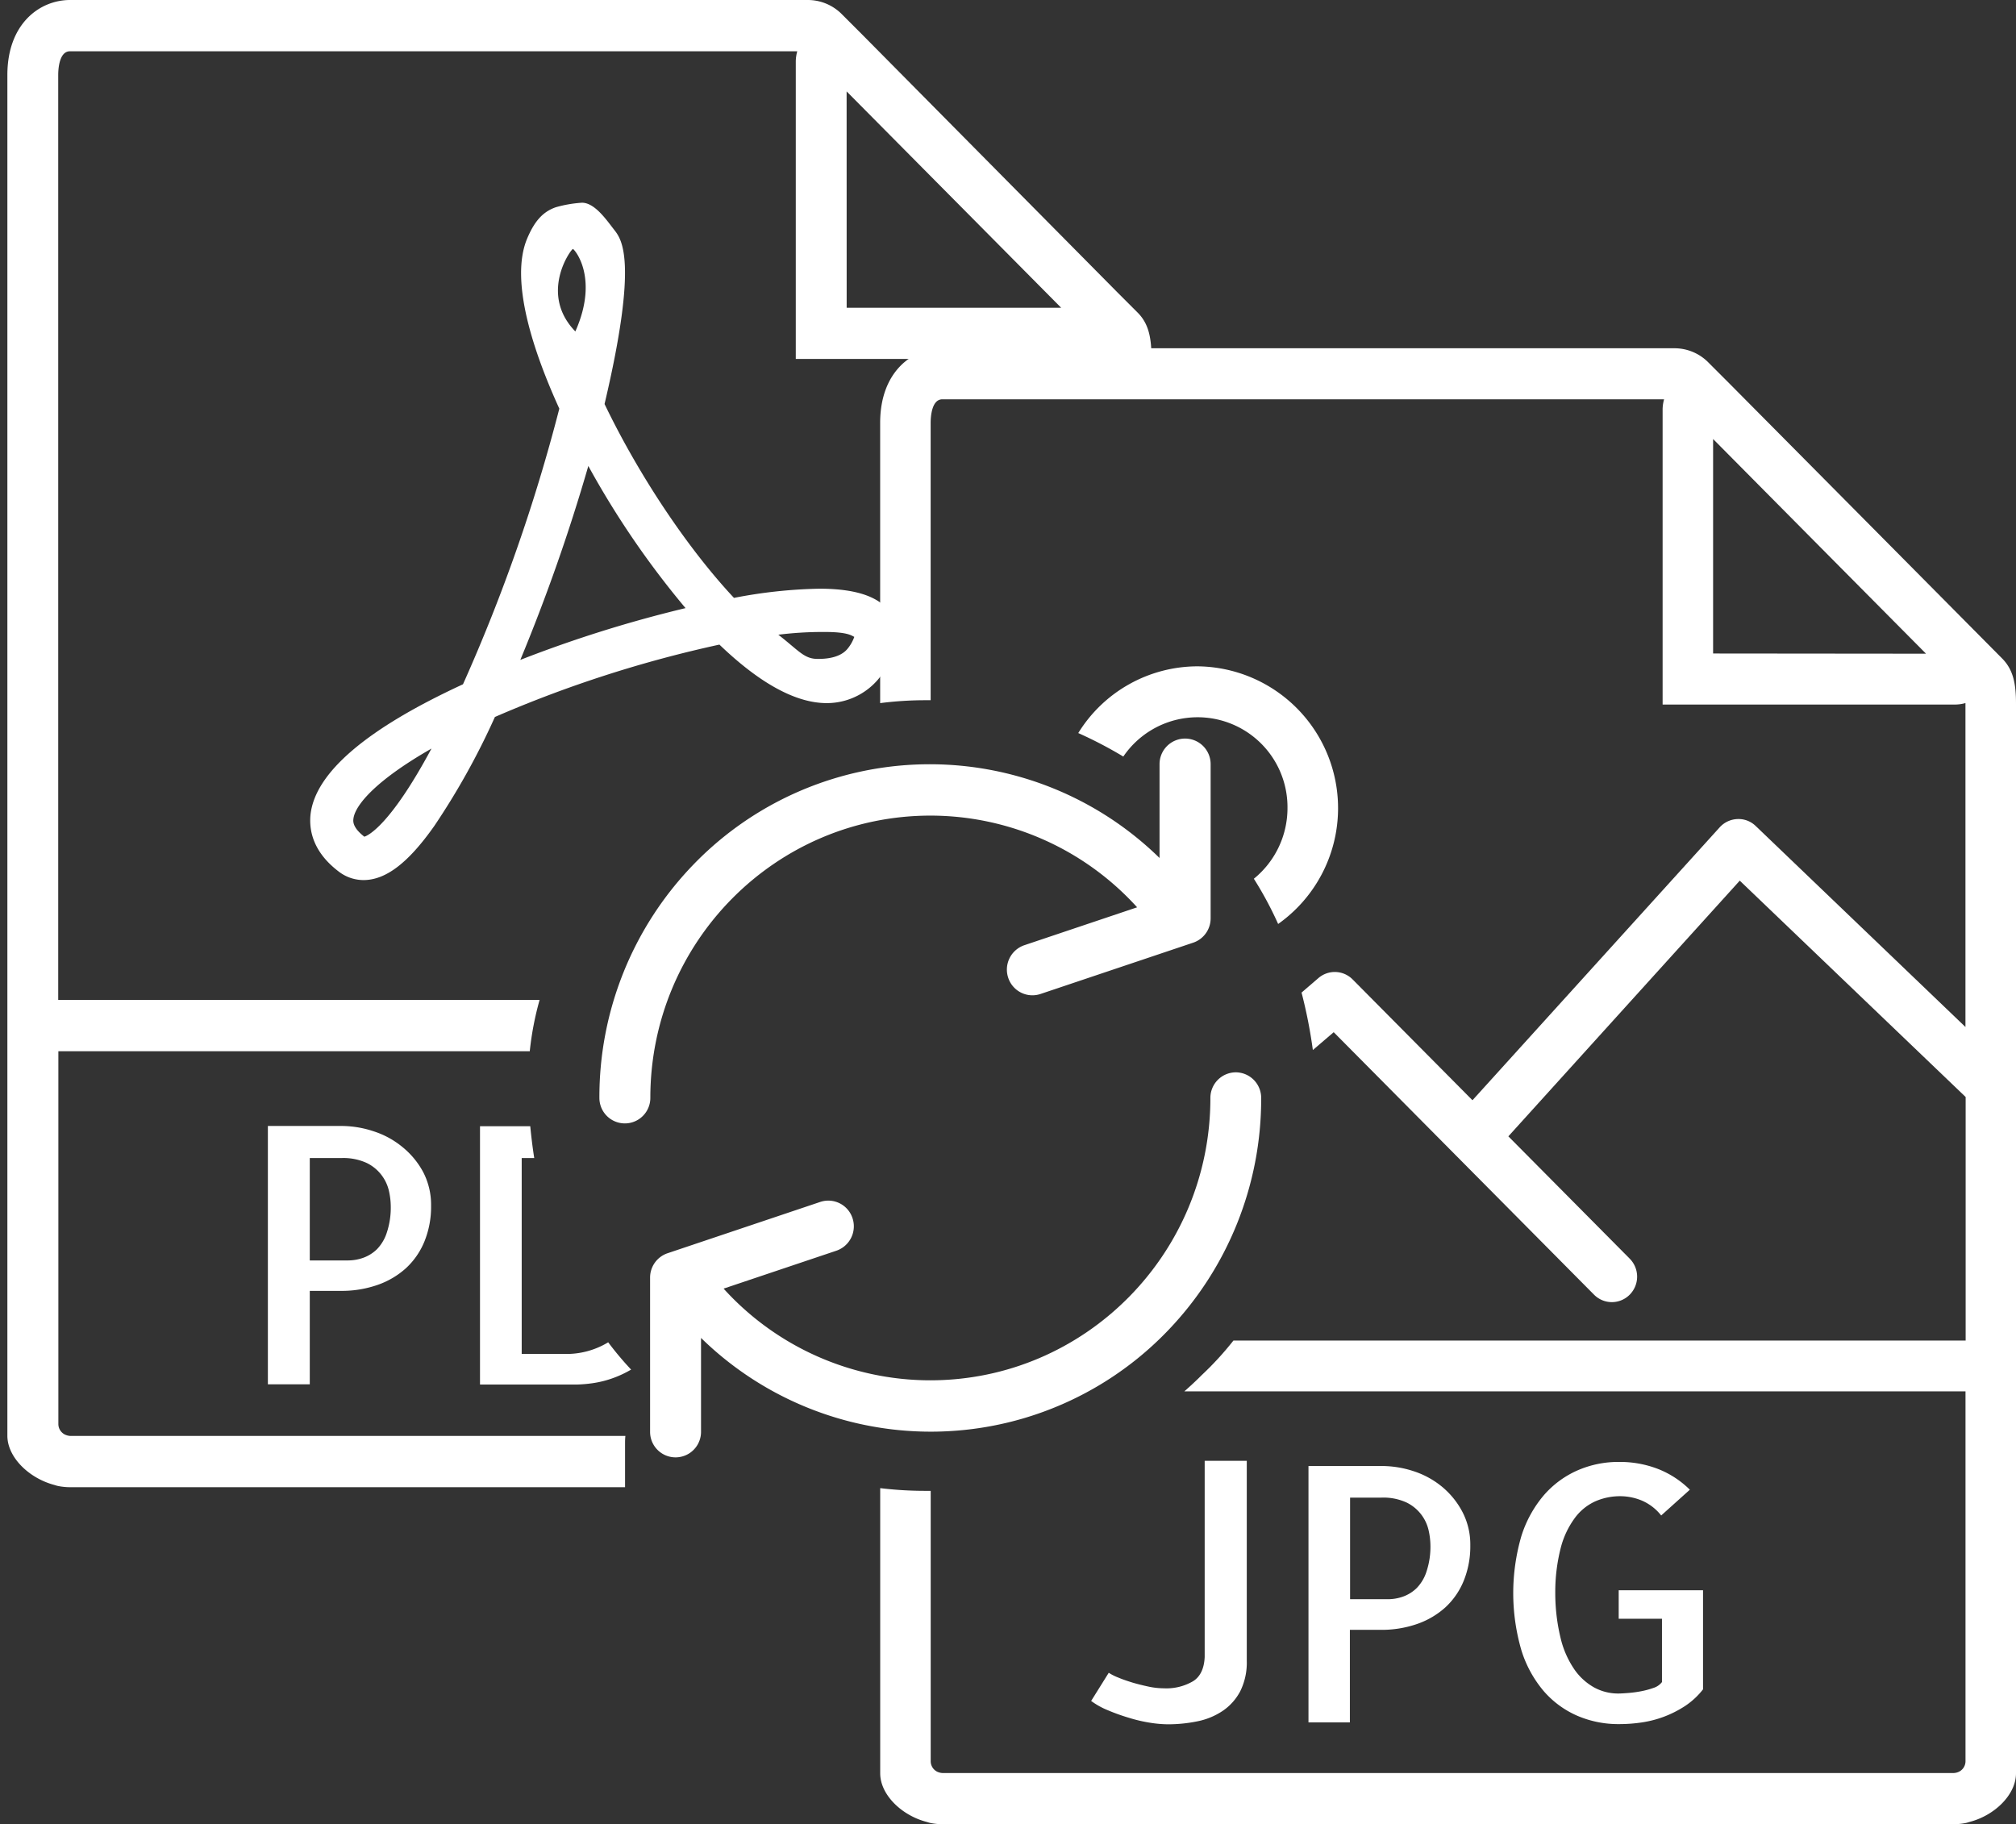 <svg id="Слой_1" data-name="Слой 1" xmlns="http://www.w3.org/2000/svg" viewBox="0 0 410 371"><rect x="0" y="0" width="410" height="371" fill="#333333" stroke="none"/><defs><style>.cls-1{fill:#fff;}</style></defs><title>Монтажная область 6</title><path class="cls-1" d="M161.84,73h60a7.86,7.86,0,0,0,2-.3c0,.08,0,.11,0,.19v2.56a10.69,10.69,0,0,1,10.34,2.61V72.89c0-4-.48-7-2.84-9.34l-4-4L175.21,6.89l-4-4A9.74,9.74,0,0,0,164.35,0H14.24C8.11,0,1.5,4.78,1.5,15.26V292c0,4.36,4.36,8.62,9.51,10,.26.07.51.17.78.22a12.51,12.51,0,0,0,2.46.25H127.12v-8.74c0-.57,0-1.13.07-1.69H14.24a3,3,0,0,1-1-.26,2.39,2.39,0,0,1-1.37-2.16V213.8h95.87a62,62,0,0,1,2-10.43H11.84V15.26c0-1.13.17-4.83,2.39-4.83H162.14a8.09,8.09,0,0,0-.3,2Zm10.34-54.41,43.63,44H172.19Z"/><path class="cls-1" d="M81.89,233.32a17.74,17.74,0,0,0-5.83-3.21A20.88,20.88,0,0,0,69.48,229h-15v52.54H63v-19h6.29a22.15,22.15,0,0,0,7.49-1.21,16.87,16.87,0,0,0,5.8-3.42,15.19,15.19,0,0,0,3.75-5.45,18.76,18.76,0,0,0,1.34-7.24,14.44,14.44,0,0,0-1.59-6.81A16.74,16.74,0,0,0,81.89,233.32Zm-3.22,17.36a8.61,8.61,0,0,1-2,3.38,7.74,7.74,0,0,1-2.79,1.75,9.28,9.28,0,0,1-3.08.54H63V235.53h6.36a11.37,11.37,0,0,1,5.23,1,8.4,8.4,0,0,1,4.53,5.77,14.71,14.71,0,0,1,.35,3A16.16,16.16,0,0,1,78.67,250.68Z"/><path class="cls-1" d="M123.69,273a16.4,16.4,0,0,1-9.17,2.36h-8.42V235.53h2.55c-.34-2.16-.6-4.32-.81-6.48H97.62v52.54h19.73a27.91,27.91,0,0,0,3-.25,20.73,20.73,0,0,0,4.53-1.14,21.62,21.62,0,0,0,3.47-1.65A65.2,65.2,0,0,1,123.69,273Z"/><path class="cls-1" d="M166.64,119.73a99.34,99.34,0,0,0-17.37,1.87c-9.47-10.13-19.34-24.92-26.32-39.43,6.92-29.35,3.46-33.51,1.93-35.47s-3.92-5.47-6.52-5.47a25.32,25.32,0,0,0-5.26.9c-3,1-4.58,3.32-5.87,6.34-3.66,8.62,1.36,23.31,6.52,34.64a351.94,351.94,0,0,1-19.59,56.06c-19.6,9.05-30,17.94-31,26.43-.34,3.09.38,7.62,5.77,11.69a8.26,8.26,0,0,0,5,1.7h0c4.53,0,9.1-3.49,14.39-11a148.29,148.29,0,0,0,12.33-22.17,246.4,246.4,0,0,1,45.66-14.72C154.54,139,161.86,143,168.14,143a13.7,13.7,0,0,0,11.48-6.21c3-4.23,3.68-8,2-11.26C179.65,121.64,174.74,119.73,166.64,119.73ZM74.1,170.17c-2.42-1.87-2.28-3.13-2.23-3.61.32-2.9,4.83-8,15.88-14.31C79.37,167.86,74.87,169.93,74.1,170.17ZM116.51,50.64c.22-.07,5.41,5.74.5,16.77C109.63,59.81,116,50.82,116.51,50.64Zm-10.69,83.57a373.78,373.78,0,0,0,13.83-39.44,178.55,178.55,0,0,0,19.77,28.91A256.12,256.12,0,0,0,105.82,134.21Zm66.73-2.5c-1.59,2.25-5,2.3-6.26,2.3-2.76,0-3.79-1.65-8-4.92a73.86,73.86,0,0,1,9.37-.56c4.6,0,5.44.68,6.08,1A8.12,8.12,0,0,1,172.55,131.72Z"/><path class="cls-1" d="M407.17,133.91,377.31,103.8,351.4,77.68l-4-4a9.67,9.67,0,0,0-6.82-2.85h-149C185.56,70.84,179,75.58,179,86v57a73.36,73.36,0,0,1,9-.59c.43,0,.84,0,1.27,0V86c0-1.12.17-4.79,2.38-4.79H338.43a8,8,0,0,0-.3,2v60.08h59.59a7.84,7.84,0,0,0,2-.3c0,.08,0,.11,0,.19v65.69L357.07,168a5,5,0,0,0-3.72-1.42,5.14,5.14,0,0,0-3.61,1.68l-50.28,55.51-24.35-24.55a5.1,5.1,0,0,0-7-.28l-3.41,2.93A99.66,99.66,0,0,1,267,213.56l4.24-3.63,52.94,53.38a5.1,5.1,0,0,0,7.26,0,5.2,5.2,0,0,0,0-7.32l-24.68-24.88,47.06-52,45.94,44v49.53H250.85a63.4,63.4,0,0,1-6.42,7c-1.14,1.15-2.34,2.26-3.57,3.34H399.73v75.23a2.38,2.38,0,0,1-1.36,2.14,2.83,2.83,0,0,1-1,.25H191.64a2.94,2.94,0,0,1-1-.25,2.37,2.37,0,0,1-1.36-2.14v-55c-.42,0-.85,0-1.27,0a75.78,75.78,0,0,1-9-.55v58c0,4.33,4.32,8.55,9.44,9.88.26.07.5.17.77.22a12.42,12.42,0,0,0,2.44.25H397.36a12.42,12.42,0,0,0,2.44-.25c.27-.05.52-.15.78-.22,5.11-1.33,9.42-5.55,9.42-9.88V143.18C410,139.21,409.52,136.27,407.17,133.91Zm-58.77-1V89.29l21.81,22,21.49,21.66Z"/><path class="cls-1" d="M245,337c-.1,2.31-.88,4-2.35,4.92a10.71,10.71,0,0,1-5.93,1.45,15.26,15.26,0,0,1-3.16-.35q-1.69-.36-3.23-.81c-1-.31-2-.64-2.84-1a10.45,10.45,0,0,1-2-1l-3.58,5.73a15.48,15.48,0,0,0,3.44,1.91q2,.85,4.25,1.52a30.5,30.5,0,0,0,4.28,1,24.21,24.21,0,0,0,3.61.32,29.77,29.77,0,0,0,6-.6,14.2,14.2,0,0,0,5.16-2.12,11,11,0,0,0,3.58-4,13.09,13.09,0,0,0,1.33-6.19V297.1H245Z"/><path class="cls-1" d="M293.3,302.4a17.61,17.61,0,0,0-5.79-3.18,20.73,20.73,0,0,0-6.52-1.06H266.11V350.3h8.42V331.48h6.25a22,22,0,0,0,7.44-1.2,16.74,16.74,0,0,0,5.75-3.39,15.08,15.08,0,0,0,3.72-5.41,18.62,18.62,0,0,0,1.33-7.18,14.33,14.33,0,0,0-1.58-6.76A16.68,16.68,0,0,0,293.3,302.4Zm-3.19,17.23a8.55,8.55,0,0,1-2,3.36,7.68,7.68,0,0,1-2.77,1.73,9.21,9.21,0,0,1-3.05.53h-7.72V304.59h6.31a11.28,11.28,0,0,1,5.19,1,8.34,8.34,0,0,1,4.49,5.73,14.6,14.6,0,0,1,.35,2.93A16,16,0,0,1,290.11,319.63Z"/><path class="cls-1" d="M329.2,329.22H338v12.88a3.5,3.5,0,0,1-1.76,1.2,16.78,16.78,0,0,1-2.49.67,23.52,23.52,0,0,1-2.6.35c-.87.07-1.56.11-2.07.11a10.17,10.17,0,0,1-4.81-1.2,12,12,0,0,1-4.07-3.68,19.05,19.05,0,0,1-2.81-6.37,38.7,38.7,0,0,1-1.09-9.2,36.12,36.12,0,0,1,1.12-9.2,17.59,17.59,0,0,1,2.91-6.12,10.6,10.6,0,0,1,4.21-3.36,12.56,12.56,0,0,1,4.95-1,11.48,11.48,0,0,1,4.49.92,10.07,10.07,0,0,1,3.86,3l5.83-5.24a19.13,19.13,0,0,0-6.52-4.24,21.47,21.47,0,0,0-7.86-1.41,20.72,20.72,0,0,0-8.49,1.73,19.41,19.41,0,0,0-6.84,5.06,23.82,23.82,0,0,0-4.56,8.31,41.55,41.55,0,0,0,0,23.17,23.64,23.64,0,0,0,4.56,8.35,19.1,19.1,0,0,0,6.81,5,21.09,21.09,0,0,0,8.53,1.7,31,31,0,0,0,4.67-.35,21.87,21.87,0,0,0,8.77-3.36,15.36,15.36,0,0,0,3.61-3.36V323.43H329.2Z"/><path class="cls-1" d="M228.45,153.87a18.28,18.28,0,0,1,33.39,10.48A18.49,18.49,0,0,1,255,178.72a73.33,73.33,0,0,1,4.94,9.2,28.85,28.85,0,0,0-16.41-52.4,28.54,28.54,0,0,0-24.24,13.57A85,85,0,0,1,228.45,153.87Z"/><path class="cls-1" d="M241,150.21a5.2,5.2,0,0,0-5.18,5.22v19.07a66.81,66.81,0,0,0-95,1.55,68,68,0,0,0-18.92,47.25,5.18,5.18,0,1,0,10.36,0c0-31.72,25.52-57.43,57-57.42a56.76,56.76,0,0,1,42,18.65l-22.94,7.71a5.24,5.24,0,0,0-3.28,6.61,5.18,5.18,0,0,0,6.56,3.31l31.07-10.44a5.22,5.22,0,0,0,3.54-5V155.44A5.2,5.2,0,0,0,241,150.21Z"/><path class="cls-1" d="M251.34,218.09a5.2,5.2,0,0,0-5.18,5.22c0,31.72-25.52,57.43-57,57.42a56.76,56.76,0,0,1-42-18.65l22.94-7.71a5.24,5.24,0,0,0,3.28-6.61,5.18,5.18,0,0,0-6.56-3.31l-31.07,10.44a5.22,5.22,0,0,0-3.54,5v31.33a5.18,5.18,0,1,0,10.36,0V272.11a66.81,66.81,0,0,0,95-1.55,68,68,0,0,0,18.92-47.25A5.2,5.2,0,0,0,251.34,218.09Z"/></svg>